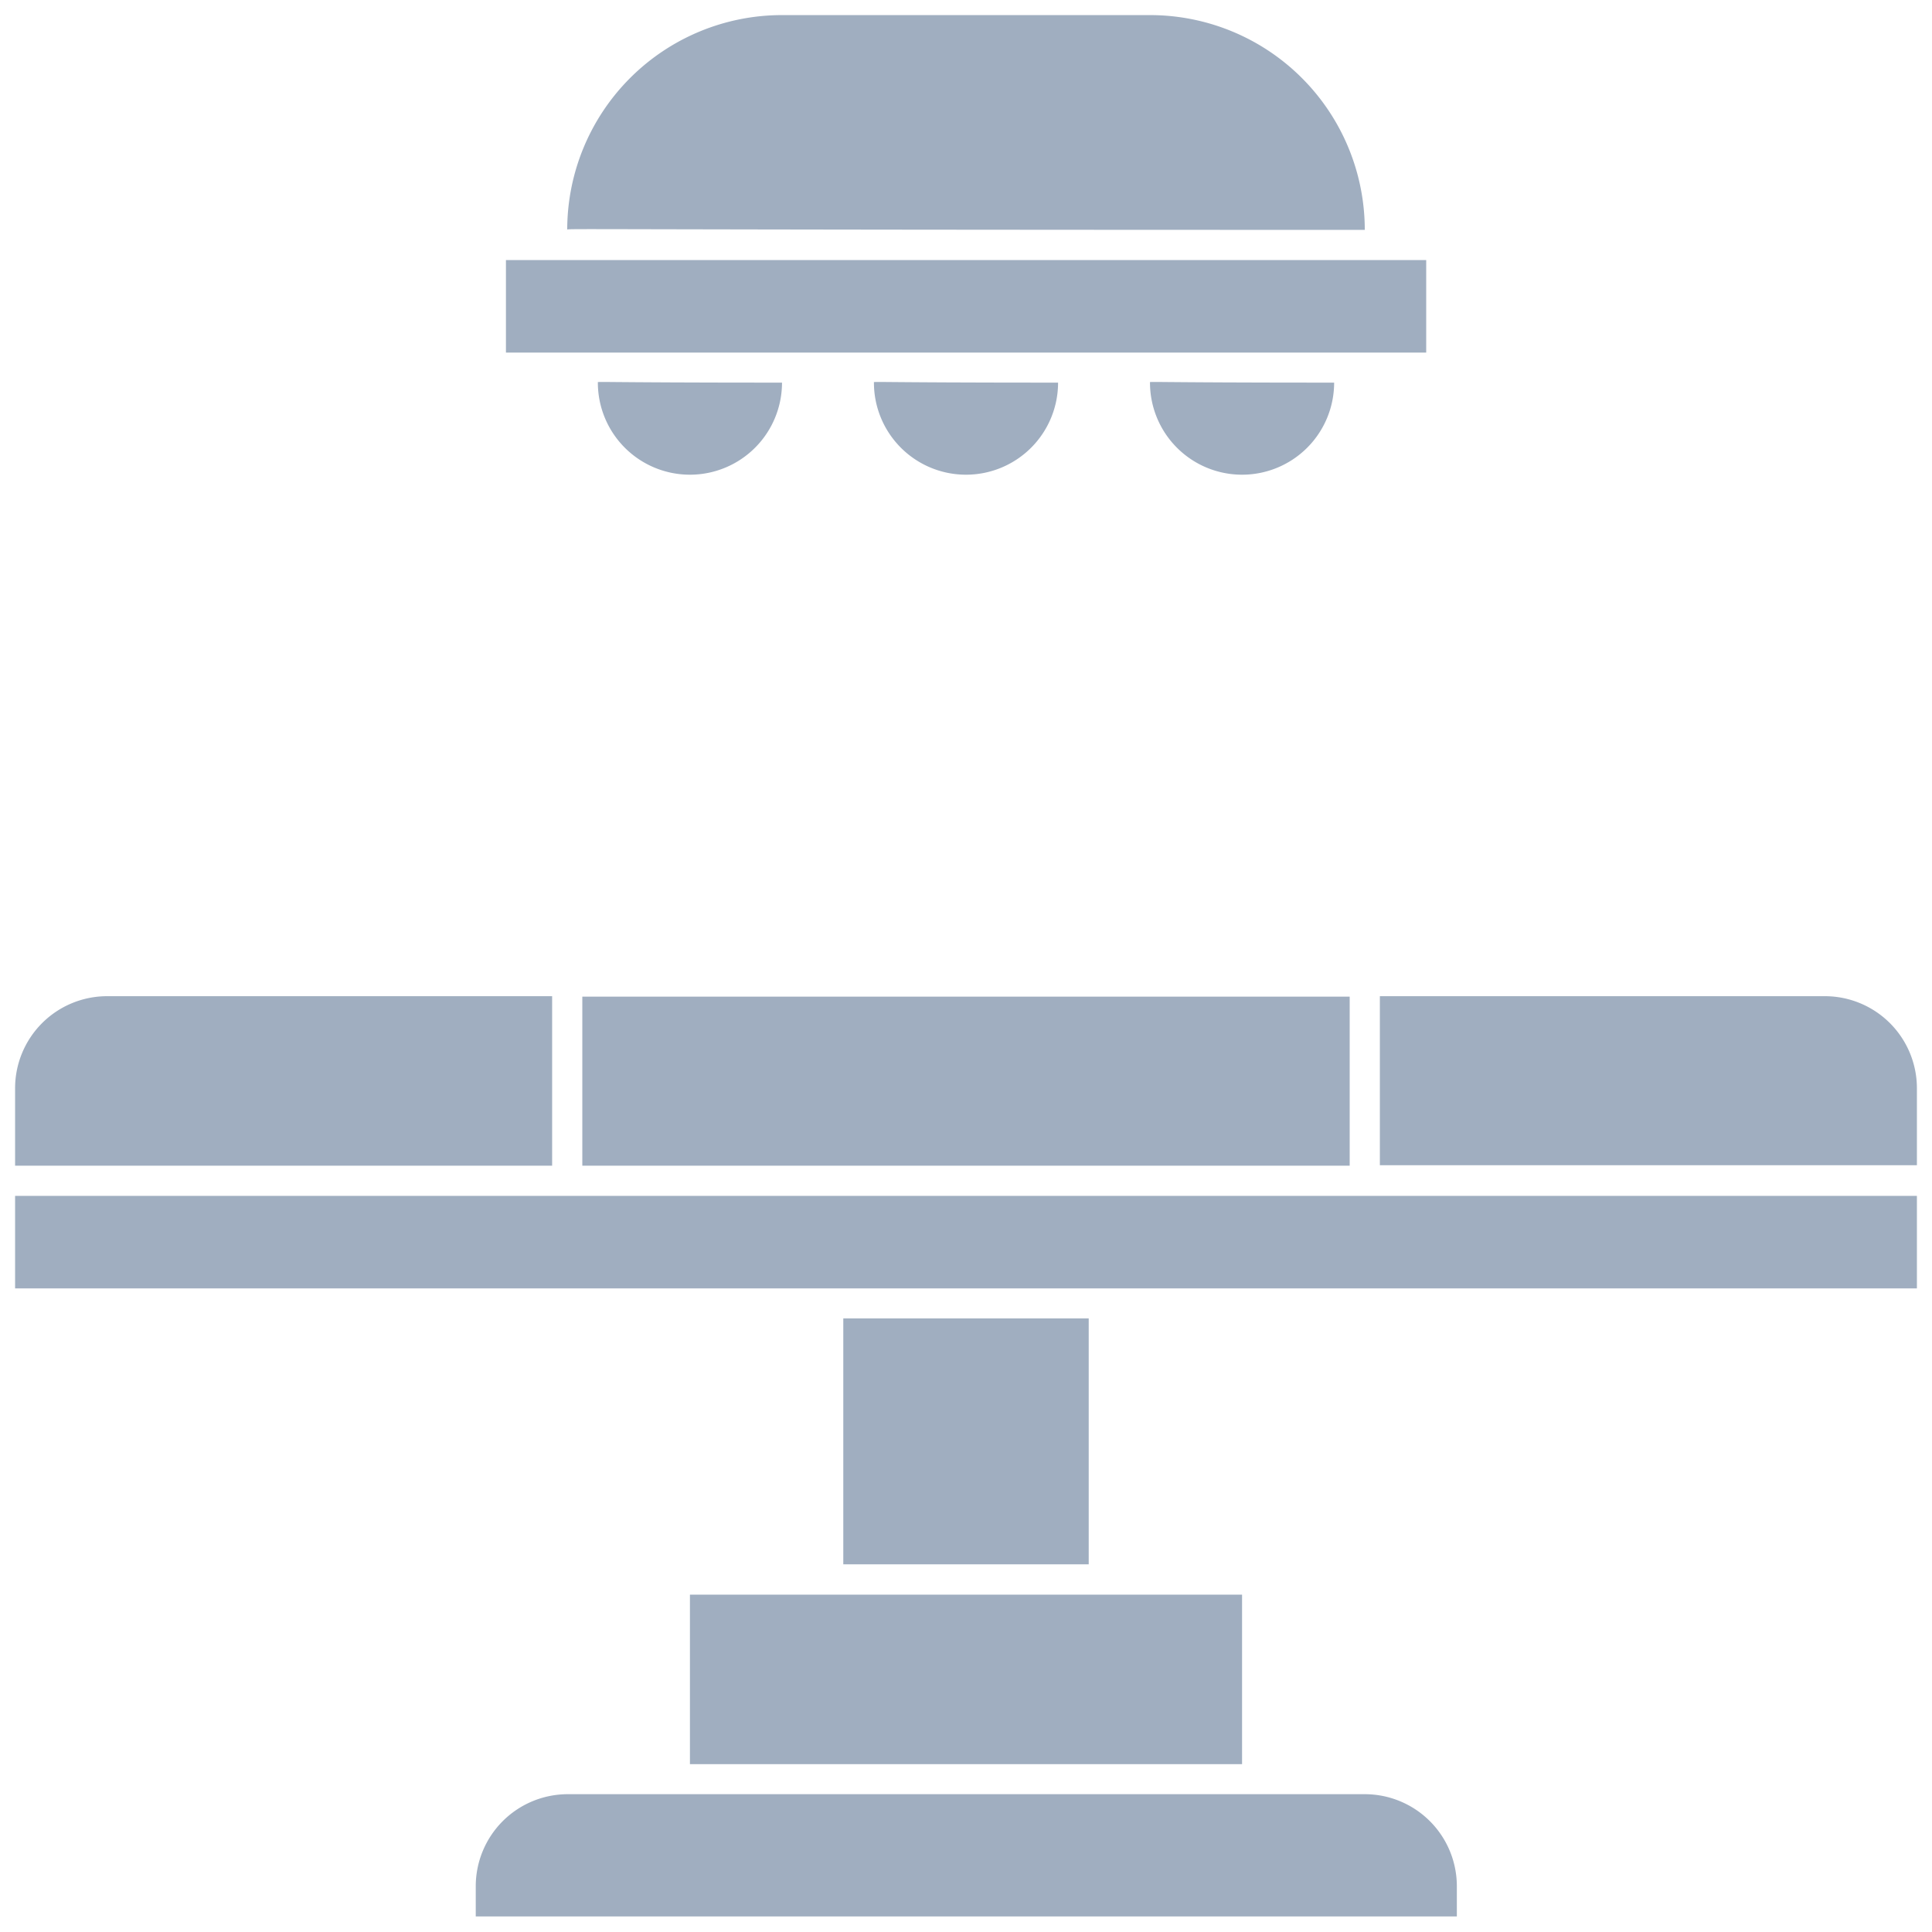 <svg xmlns="http://www.w3.org/2000/svg" viewBox="0 0 128 128"><defs><style>.cls-1{fill:#a0aec0;}</style></defs><title>Surgery Room</title><g id="Surgery_Room" data-name="Surgery Room"><path class="cls-1" d="M37.58,118.87H90.42a6.1,6.1,0,0,1,6.1,6.1v2a0,0,0,0,1,0,0h-65a0,0,0,0,1,0,0v-2A6.1,6.1,0,0,1,37.58,118.87Z"/><rect class="cls-1" x="45.71" y="105.65" width="36.58" height="11.23"/><rect class="cls-1" x="55.87" y="87.35" width="16.26" height="16.29"/><rect class="cls-1" x="1" y="79.23" width="126" height="6.13"/><path class="cls-1" d="M1,72.13v5.1H36.58V66H7.1A6.1,6.1,0,0,0,1,72.13Z"/><rect class="cls-1" x="38.58" y="66.03" width="50.84" height="11.2"/><path class="cls-1" d="M120.9,66H91.42v11.2H127v-5.1A6.1,6.1,0,0,0,120.9,66Z"/><rect class="cls-1" x="33.52" y="17.23" width="60.97" height="6.13"/><path class="cls-1" d="M90.42,15.23c-54.45,0-52.84-.11-52.84,0A14.23,14.23,0,0,1,51.81,1H76.19A14.23,14.23,0,0,1,90.42,15.23Z"/><path class="cls-1" d="M45.71,31.45a6.1,6.1,0,0,1-6.1-6.1c0-.1-.67,0,12.2,0A6.1,6.1,0,0,1,45.71,31.45Z"/><path class="cls-1" d="M64,31.45a6.1,6.1,0,0,1-6.1-6.1c0-.1-.67,0,12.2,0A6.1,6.1,0,0,1,64,31.45Z"/><path class="cls-1" d="M82.29,31.45a6.1,6.1,0,0,1-6.1-6.1c0-.1-.67,0,12.2,0A6.1,6.1,0,0,1,82.29,31.45Z"/></g></svg>